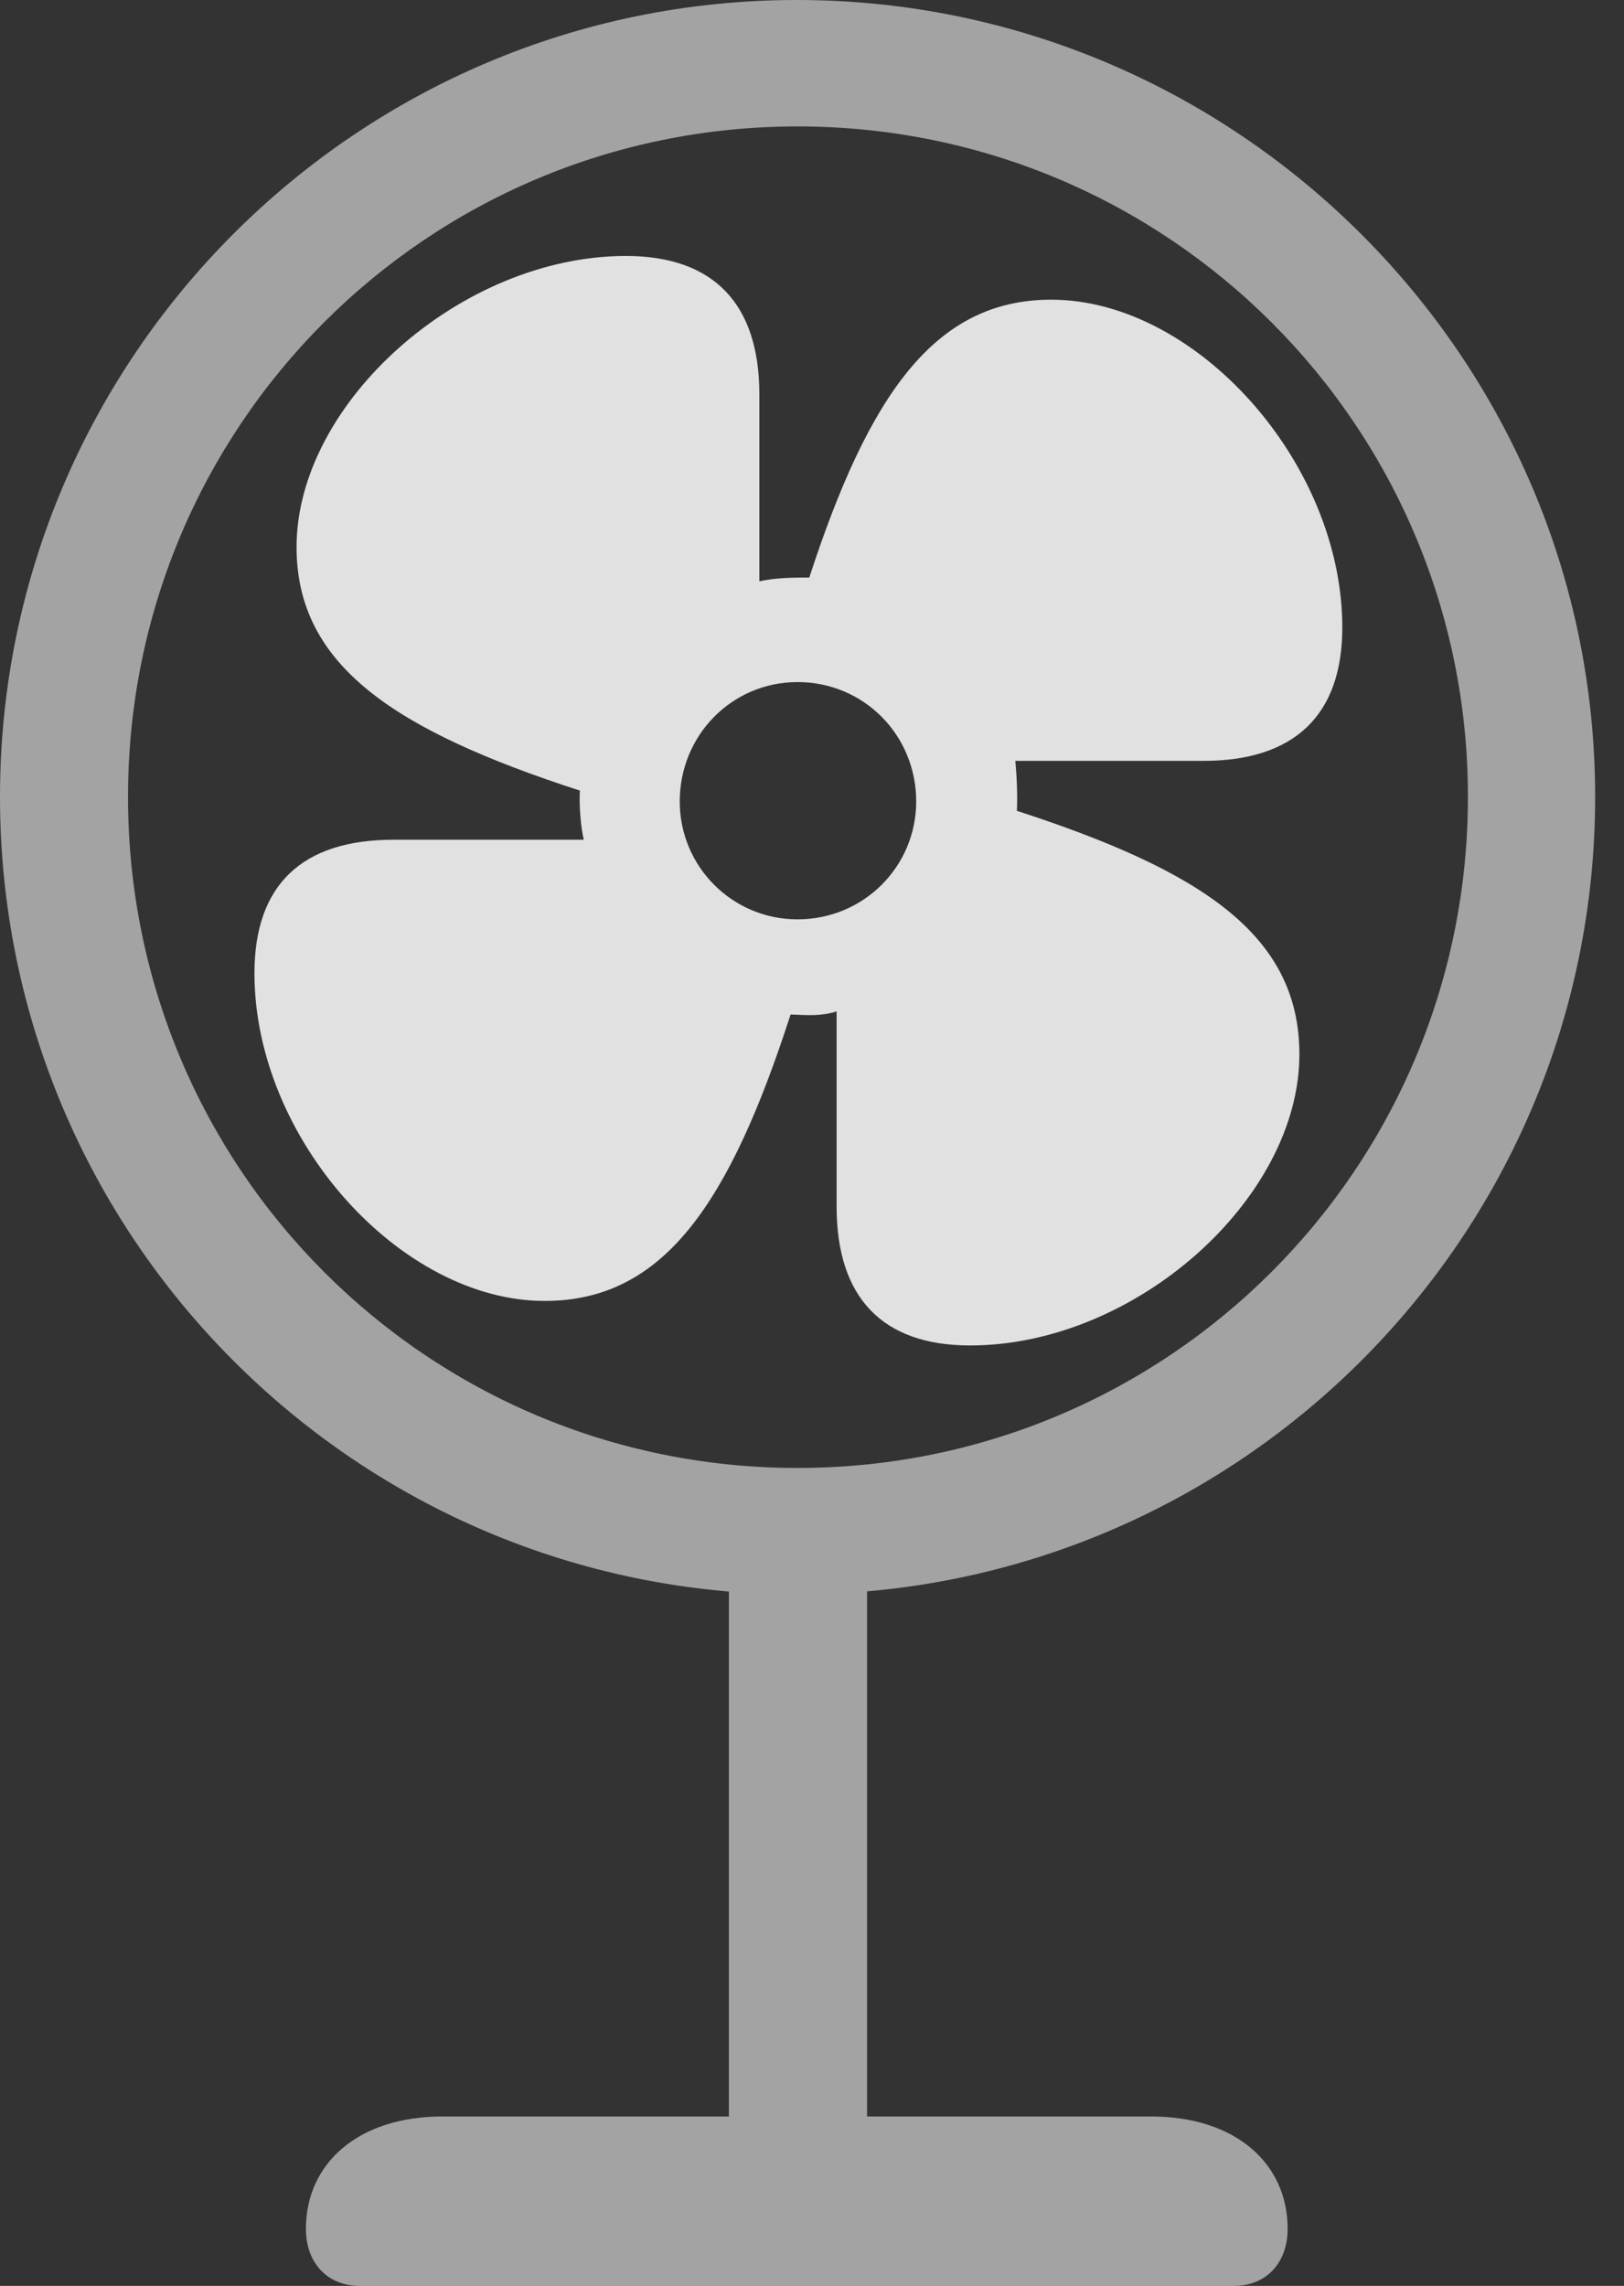 <?xml version="1.0" encoding="UTF-8"?>
<!--Generator: Apple Native CoreSVG 232.5-->
<!DOCTYPE svg
PUBLIC "-//W3C//DTD SVG 1.1//EN"
       "http://www.w3.org/Graphics/SVG/1.1/DTD/svg11.dtd">
<svg version="1.1" xmlns="http://www.w3.org/2000/svg" xmlns:xlink="http://www.w3.org/1999/xlink" width="20.322" height="28.604">
 <rect width="100%" height="100%" fill="#333333" stroke="none"/>
 <g>
  <rect height="28.604" opacity="0" width="20.322" x="0" y="0"/>
  <path d="M9.971 19.951C15.488 19.951 19.961 15.479 19.961 9.971C19.961 4.473 15.469 0 9.971 0C4.473 0 0 4.473 0 9.971C0 15.479 4.463 19.951 9.971 19.951ZM9.98 18.369C5.342 18.369 1.602 14.619 1.602 9.971C1.602 5.332 5.342 1.582 9.98 1.582C14.619 1.582 18.369 5.332 18.369 9.971C18.369 14.619 14.619 18.369 9.98 18.369ZM9.121 19.629L9.121 27.861L10.85 27.861L10.85 19.629ZM4.502 28.604L15.44 28.604C15.85 28.604 16.113 28.311 16.113 27.891C16.113 27.07 15.459 26.484 14.404 26.484L5.537 26.484C4.482 26.484 3.828 27.07 3.828 27.891C3.828 28.311 4.092 28.604 4.502 28.604Z" fill="#ffffff" fill-opacity="0.55"/>
  <path d="M6.816 16.279C8.311 16.279 9.131 15.049 9.893 12.695C10.127 12.705 10.283 12.715 10.469 12.656L10.469 15.098C10.469 16.24 11.045 16.836 12.139 16.836C14.209 16.836 16.26 15 16.26 13.193C16.26 11.699 15.039 10.898 12.725 10.146C12.734 9.961 12.725 9.727 12.705 9.521L15.059 9.521C16.191 9.521 16.797 8.955 16.797 7.852C16.797 5.791 14.971 3.75 13.154 3.75C11.69 3.75 10.869 4.951 10.127 7.227C9.961 7.227 9.697 7.227 9.502 7.275L9.502 4.932C9.502 3.809 8.936 3.203 7.832 3.203C5.771 3.203 3.711 5.039 3.711 6.846C3.711 8.33 4.941 9.141 7.256 9.893C7.246 10.078 7.266 10.342 7.305 10.508L4.922 10.508C3.779 10.508 3.184 11.074 3.184 12.178C3.184 14.248 5.01 16.279 6.816 16.279ZM9.98 11.504C9.16 11.504 8.506 10.84 8.506 10.029C8.506 9.199 9.16 8.535 9.98 8.535C10.81 8.535 11.465 9.199 11.465 10.029C11.465 10.84 10.81 11.504 9.98 11.504Z" fill="#ffffff" fill-opacity="0.85"/>
 </g>
</svg>
